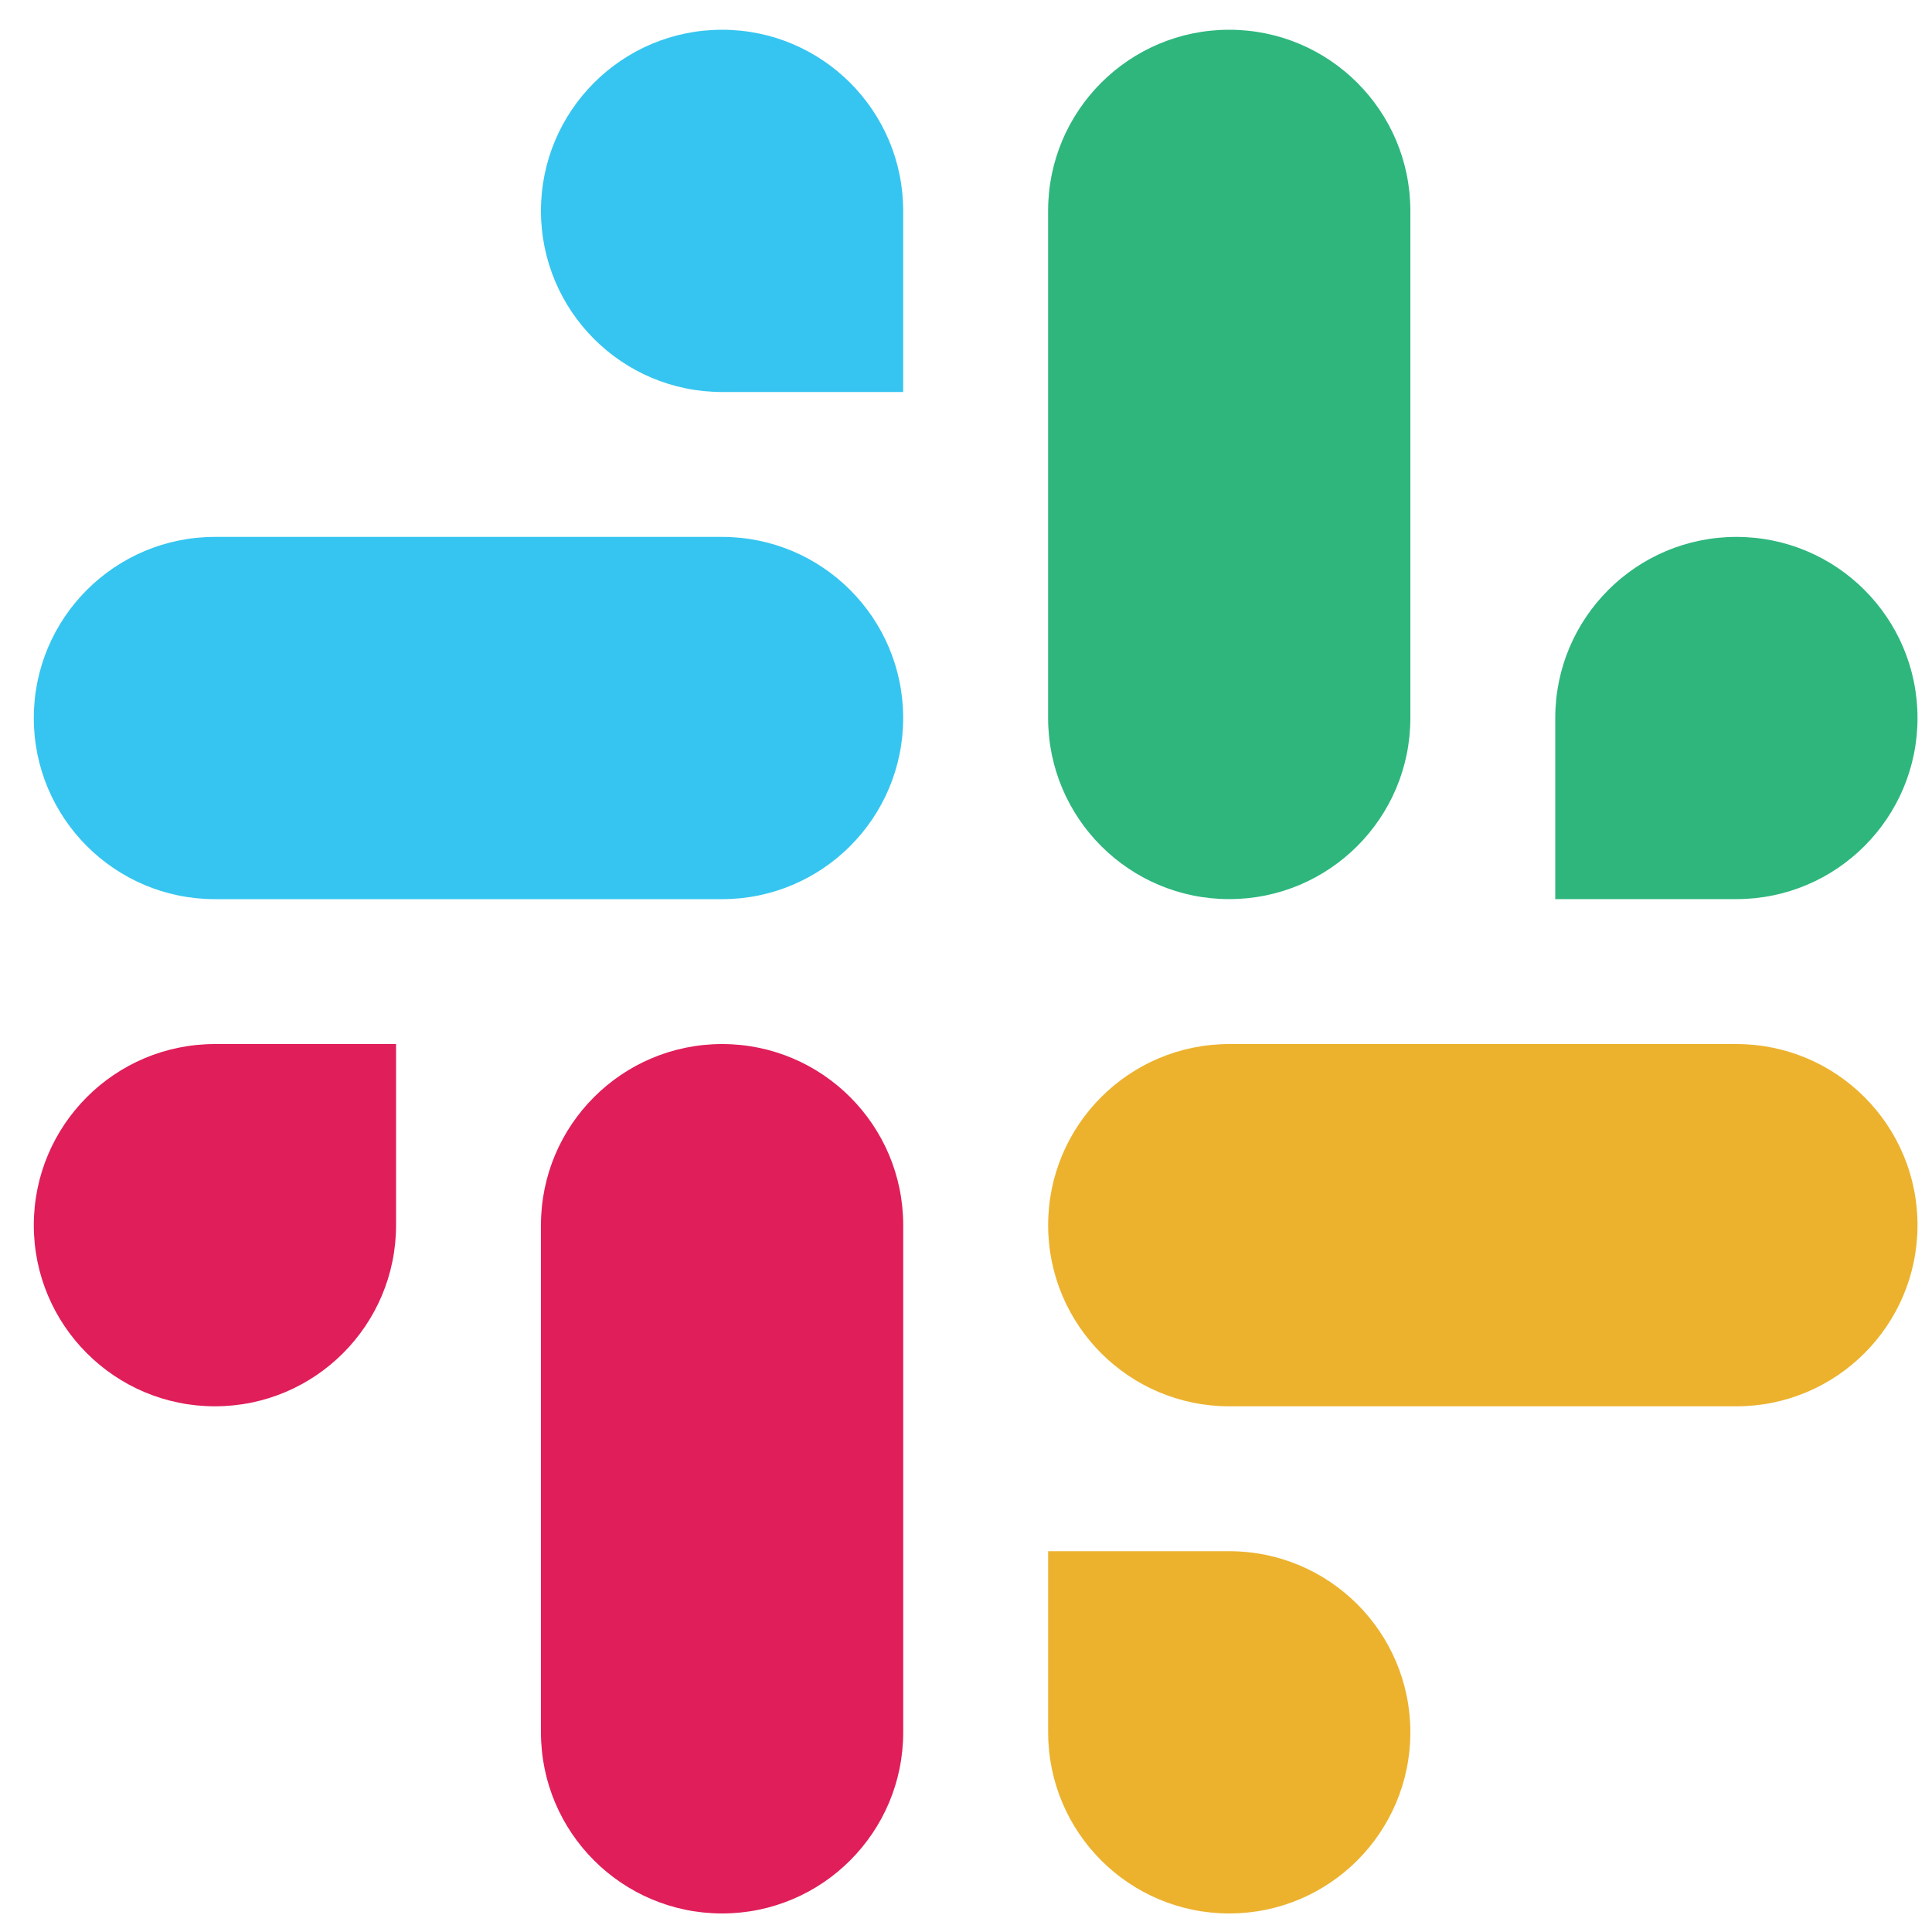 <svg xmlns="http://www.w3.org/2000/svg" width="50" height="50" fill="none" viewBox="0 0 50 50"><path fill="#2EB67D" d="M44.938 23.269C47.526 23.269 49.625 21.17 49.625 18.582C49.625 15.993 47.526 13.895 44.938 13.895C42.349 13.895 40.25 15.993 40.25 18.582V23.269H44.938ZM31.812 23.269C34.401 23.269 36.5 21.17 36.5 18.581V5.457C36.5 2.868 34.401 0.77 31.812 0.77C29.224 0.77 27.125 2.868 27.125 5.457V18.581C27.125 21.17 29.224 23.269 31.812 23.269Z"/><path fill="#E01E5A" d="M5.562 27.02C2.973 27.02 0.875 29.119 0.875 31.708C0.875 34.296 2.974 36.395 5.562 36.395C8.151 36.395 10.25 34.296 10.25 31.707V27.02H5.562ZM18.688 27.02C16.099 27.02 14 29.119 14 31.708V44.832C14 47.421 16.099 49.52 18.688 49.52C21.276 49.52 23.375 47.421 23.375 44.832V31.708C23.375 29.119 21.276 27.02 18.688 27.02Z"/><path fill="#ECB22E" d="M27.126 44.832C27.126 47.421 29.224 49.52 31.813 49.52C34.402 49.52 36.5 47.421 36.5 44.832C36.5 42.243 34.401 40.145 31.813 40.145H27.126V44.832ZM27.126 31.707C27.126 34.296 29.225 36.395 31.814 36.395H44.938C47.526 36.395 49.625 34.296 49.625 31.707C49.625 29.118 47.526 27.02 44.938 27.02H31.814C29.225 27.02 27.126 29.118 27.126 31.707Z"/><path fill="#36C5F0" d="M23.374 5.457C23.374 2.868 21.276 0.77 18.687 0.77C16.099 0.77 14 2.868 14 5.457C14 8.046 16.099 10.145 18.688 10.145H23.374V5.457ZM23.374 18.582C23.374 15.993 21.276 13.895 18.687 13.895H5.562C2.974 13.895 0.875 15.993 0.875 18.582C0.875 21.171 2.974 23.27 5.562 23.27H18.687C21.276 23.27 23.374 21.171 23.374 18.582Z"/></svg>